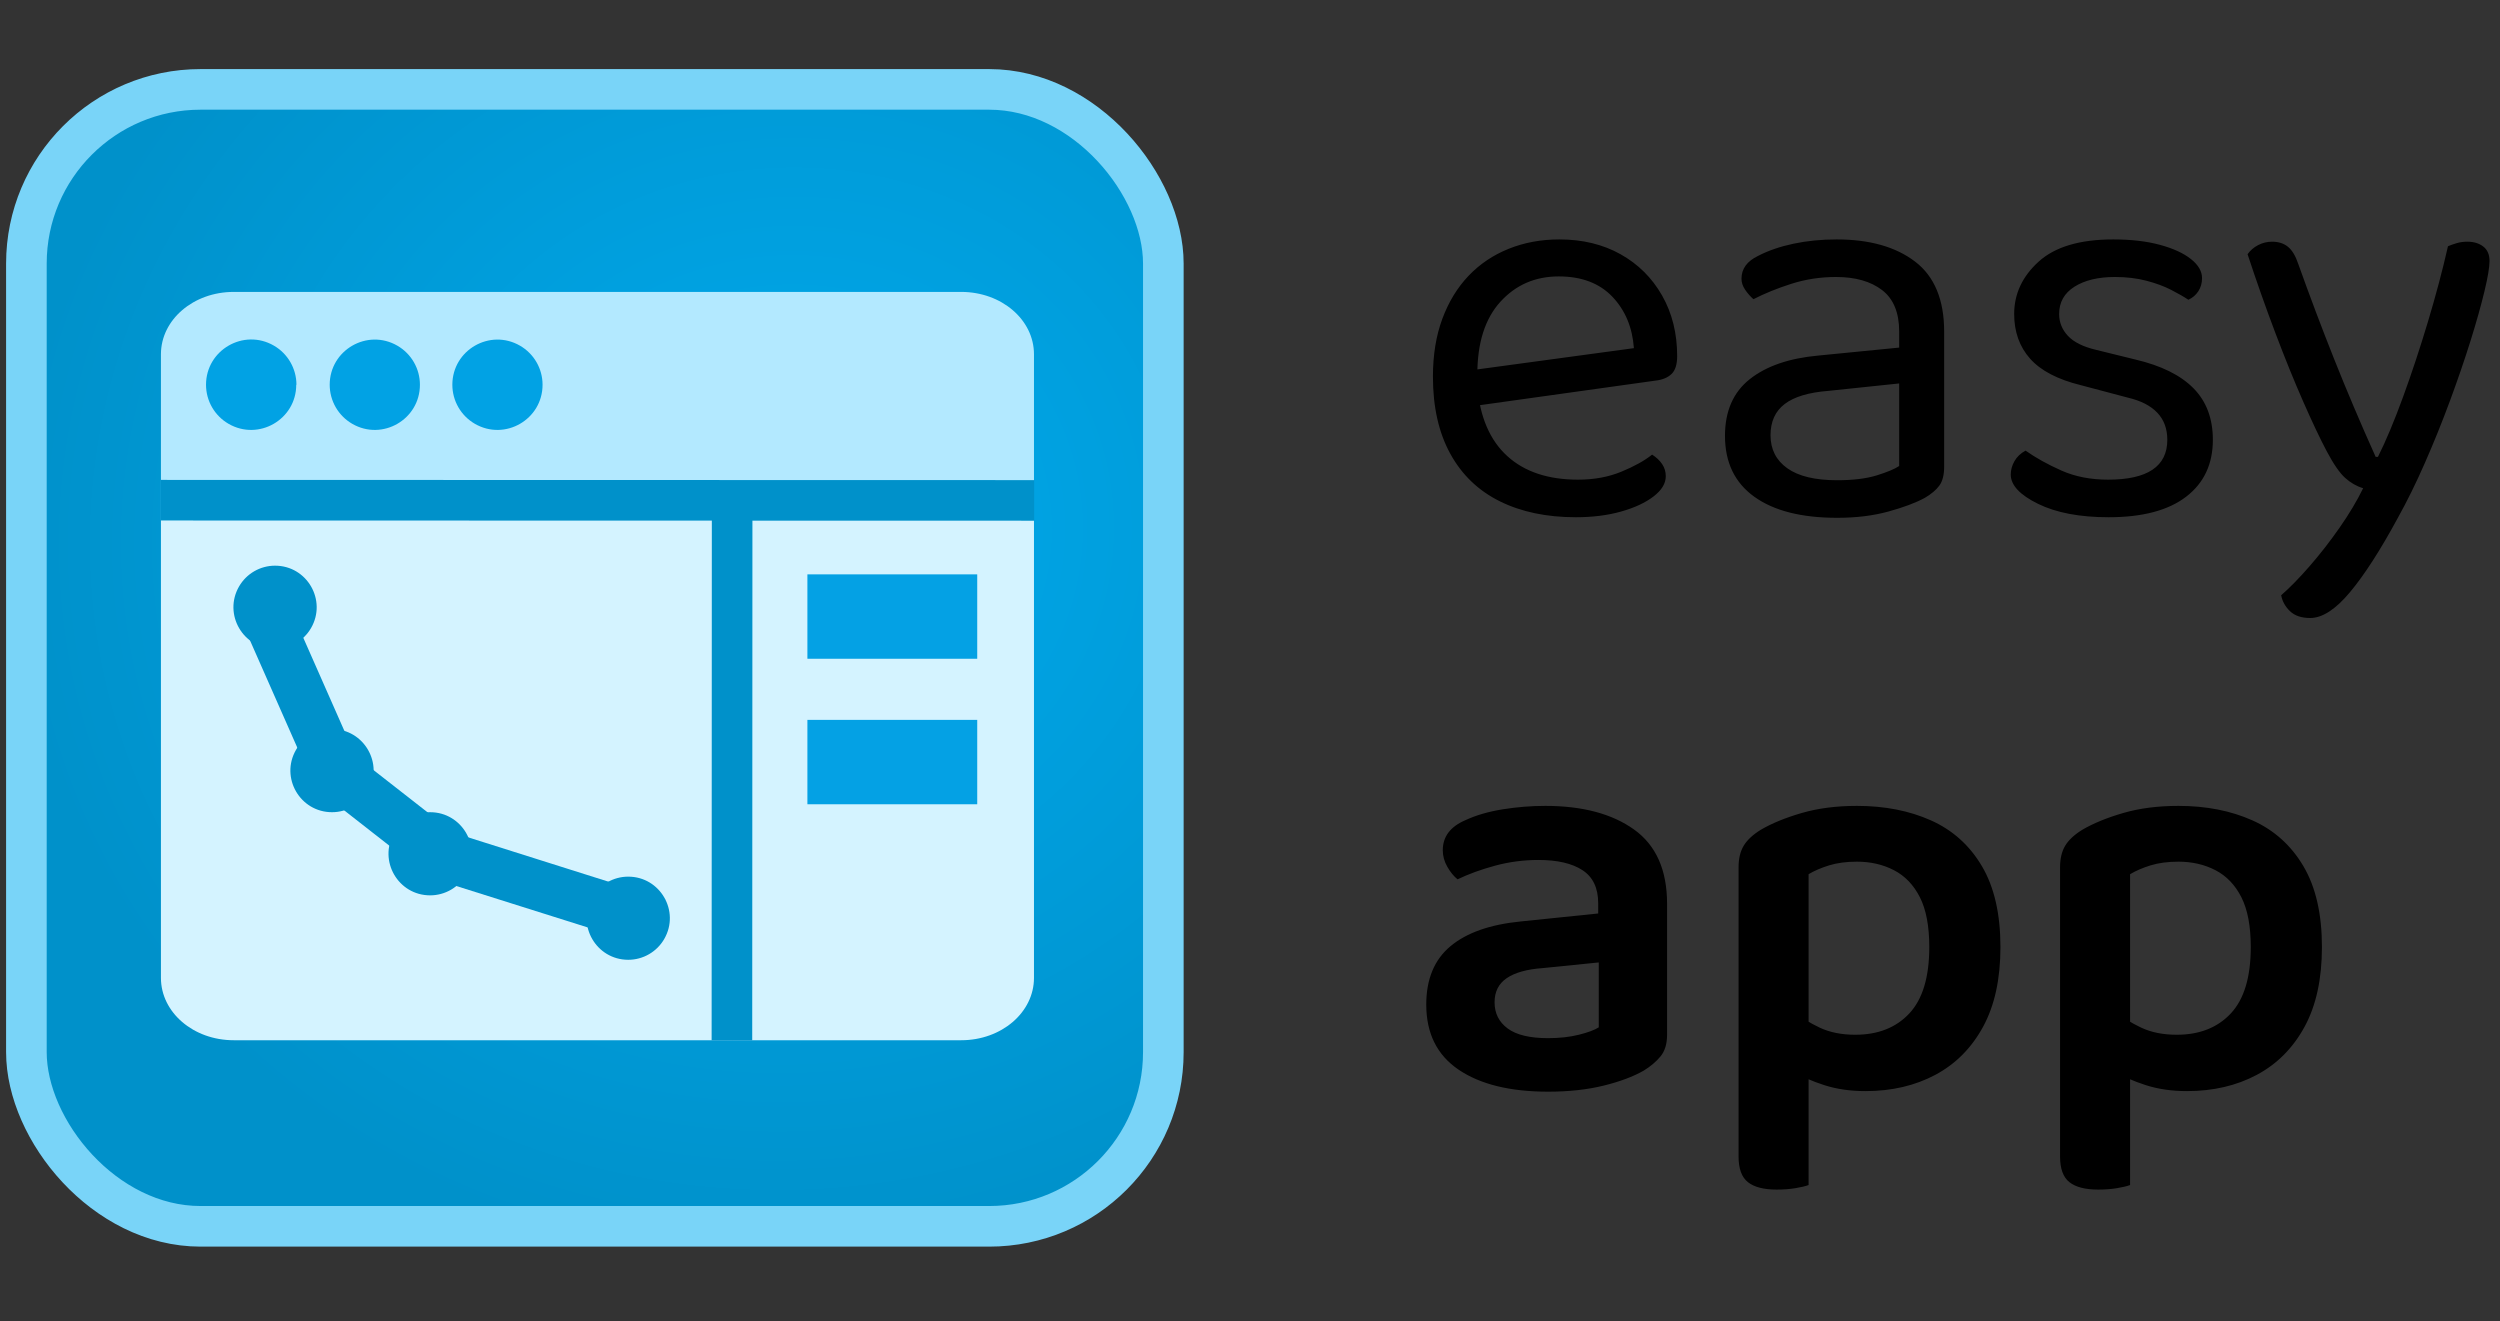 <?xml version="1.0" encoding="utf-8"?>
<svg viewBox="0 0 123 65" xmlns="http://www.w3.org/2000/svg" xmlns:bx="https://boxy-svg.com">
  <rect x="0" y="0" width="123" height="65" fill="#333333" stroke="none"/>
  <defs>
    <bx:grid x="0" y="0" width="190" height="80"/>
    <radialGradient gradientUnits="userSpaceOnUse" cx="368.637" cy="503.712" r="470" id="gradient-2" gradientTransform="matrix(1.355, -0.174, 0.163, 1.273, 88.174, -170.615)">
      <stop offset="0" style="stop-color: rgb(0, 170, 237);"/>
      <stop offset="1" style="stop-color: rgb(0, 145, 202);"/>
    </radialGradient>
    <radialGradient id="gradient-1" gradientUnits="userSpaceOnUse" cx="152.286" cy="126.898" r="330" gradientTransform="matrix(1.039, -1.777, 1.786, 1.044, 62.41, 330.082)">
      <stop offset="0" style="stop-color: rgb(0, 170, 237);"/>
      <stop offset="1" style="stop-color: rgb(0, 145, 202);"/>
    </radialGradient>
    <linearGradient id="gradient-0" gradientUnits="userSpaceOnUse" x1="330" y1="0" x2="330" y2="660" gradientTransform="matrix(1.596, -0.318, 0.319, 1.6, -118.902, 89.609)">
      <stop offset="0" style="stop-color: rgb(152, 226, 255);"/>
      <stop offset="1" style="stop-color: rgb(78, 193, 239);"/>
    </linearGradient>
  </defs>
  <g transform="matrix(0.342, 0, 0, 0.342, -3.552, 0.223)">
    <g transform="matrix(0.174, 0, 0, 0.174, 7.223, 5.247)">
      <title>Logo</title>
      <rect style="stroke: rgb(121, 212, 248); stroke-linecap: round; stroke-miterlimit: 4; stroke-dasharray: none; stroke-opacity: 1; paint-order: stroke markers; fill-opacity: 1; fill: url(&quot;#gradient-2&quot;); stroke-width: 33.572px;" id="rect949" width="940" height="940" x="40" y="40" ry="144.011"/>
      <circle style="fill: url(&quot;#gradient-1&quot;); stroke: url(&quot;#gradient-0&quot;); paint-order: fill; stroke-width: 16.786px; visibility: hidden;" cx="513.732" cy="511.681" r="537.146">
        <title>Main circle</title>
      </circle>
      <g transform="matrix(17.186, 0, 0, 17.186, -3233.201, -1922.432)">
        <path d="M 238.93 156.931 C 238.93 158.591 237.36 159.931 235.43 159.931 L 200.43 159.931 C 198.5 159.931 196.93 158.591 196.93 156.931 L 196.93 126.931 C 196.93 125.271 198.5 123.931 200.43 123.931 L 235.43 123.931 C 237.36 123.931 238.93 125.271 238.93 126.931 L 238.93 156.931 Z" fill="none" style="stroke-width: 1.709px;"/>
        <path d="M 196.93 133.931 L 224.41 133.931 L 224.41 159.931 L 200.43 159.931 C 198.49 159.931 196.93 158.591 196.93 156.931 L 196.93 133.931 Z" style="fill: rgb(212, 243, 255);"/>
        <path d="M 238.93 133.931 L 238.93 156.931 C 238.93 158.591 237.37 159.931 235.43 159.931 L 224.41 159.931 L 224.41 133.931 L 238.93 133.931 Z" style="fill: rgb(212, 243, 255);"/>
        <path d="M 196.93 126.931 C 196.93 125.271 198.49 123.931 200.43 123.931 L 235.43 123.931 C 237.37 123.931 238.93 125.271 238.93 126.931 L 238.93 133.931 L 196.93 133.931 L 196.93 126.931 Z" style="fill: rgb(179, 233, 255);"/>
        <path d="M 203.439 128.398 C 203.439 130.068 201.631 131.112 200.184 130.277 C 199.513 129.889 199.099 129.173 199.099 128.398 C 199.099 126.723 200.912 125.677 202.362 126.514 C 203.035 126.903 203.449 127.621 203.449 128.398 L 203.439 128.398 Z M 209.389 128.398 C 209.389 130.068 207.581 131.112 206.134 130.277 C 205.463 129.889 205.049 129.173 205.049 128.398 C 205.049 126.727 206.858 125.683 208.304 126.518 C 208.976 126.906 209.389 127.622 209.389 128.398 Z M 215.289 128.398 C 215.289 130.068 213.481 131.112 212.034 130.277 C 211.363 129.889 210.949 129.173 210.949 128.398 C 210.949 126.727 212.758 125.683 214.204 126.518 C 214.876 126.906 215.289 127.622 215.289 128.398 Z" style="fill: rgb(1, 162, 228);"/>
        <path d="M 220.13 154.821 L 210.23 151.701 L 210.12 151.661 L 210.02 151.581 L 204.88 147.561 L 204.74 147.461 L 204.67 147.291 L 201.56 140.241 L 202.84 139.681 L 205.88 146.571 L 210.78 150.401 L 220.56 153.491 L 220.13 154.821 Z" style="fill: rgb(0, 145, 202); stroke: rgb(0, 145, 202);"/>
        <path d="M 219.41 152.061 C 220.95 152.061 221.912 153.727 221.142 155.061 C 220.785 155.679 220.125 156.061 219.41 156.061 C 217.871 156.061 216.908 154.394 217.678 153.061 C 218.036 152.442 218.696 152.061 219.41 152.061 Z M 209.88 148.961 C 211.42 148.961 212.382 150.627 211.612 151.961 C 211.255 152.579 210.595 152.961 209.88 152.961 C 208.341 152.961 207.378 151.294 208.148 149.961 C 208.506 149.342 209.166 148.961 209.88 148.961 Z M 205.16 144.961 C 206.7 144.961 207.662 146.627 206.892 147.961 C 206.535 148.579 205.875 148.961 205.16 148.961 C 203.621 148.961 202.658 147.294 203.428 145.961 C 203.786 145.342 204.446 144.961 205.16 144.961 Z M 202.42 137.101 C 203.96 137.101 204.922 138.767 204.152 140.101 C 203.795 140.719 203.135 141.101 202.42 141.101 C 200.881 141.101 199.918 139.434 200.688 138.101 C 201.046 137.482 201.706 137.101 202.42 137.101 Z" style="fill: rgb(0, 145, 202);"/>
        <path d="M 228.03 144.519 L 236.2 144.519 L 236.2 148.579 L 228.03 148.579 L 228.03 144.519 Z M 228.03 137.519 L 236.2 137.519 L 236.2 141.579 L 228.03 141.579 L 228.03 137.519 Z" style="fill: rgb(4, 161, 228);"/>
        <path style="fill: none; stroke: rgb(0, 145, 202); stroke-width: 1.953px;" d="M 224.409 133.928 L 224.399 159.935"/>
        <path style="fill: none; stroke: rgb(0, 145, 202); stroke-width: 1.953px;" d="M 196.924 133.951 L 238.939 133.961"/>
      </g>
    </g>
    <g transform="matrix(1, 0, 0, 1, -3.849, -4.564)" style="">
      <title>Text</title>
      <path d="M 224.881 62.515 L 224.553 57.355 L 249.287 53.997 Q 248.959 49.493 246.175 46.585 Q 243.39 43.678 238.476 43.678 Q 233.398 43.678 230.081 47.323 Q 226.764 50.967 226.764 57.765 L 226.764 59.567 Q 227.338 66.119 231.064 69.517 Q 234.791 72.916 241.261 72.916 Q 244.7 72.916 247.485 71.77 Q 250.27 70.623 251.908 69.313 Q 252.809 69.886 253.341 70.664 Q 253.873 71.442 253.873 72.425 Q 253.873 73.981 252.112 75.332 Q 250.352 76.684 247.444 77.503 Q 244.537 78.322 240.933 78.322 Q 234.627 78.322 229.999 76.029 Q 225.372 73.735 222.874 69.19 Q 220.376 64.644 220.376 58.092 Q 220.376 53.424 221.727 49.78 Q 223.079 46.135 225.495 43.596 Q 227.911 41.057 231.269 39.706 Q 234.627 38.355 238.558 38.355 Q 243.554 38.355 247.362 40.484 Q 251.171 42.613 253.341 46.422 Q 255.511 50.23 255.511 55.144 Q 255.511 56.946 254.692 57.724 Q 253.873 58.502 252.399 58.666 Z M 278.524 72.998 Q 281.964 72.998 284.216 72.302 Q 286.468 71.606 287.451 70.951 L 287.451 59.075 L 277.295 60.14 Q 273.037 60.468 270.989 62.024 Q 268.942 63.58 268.942 66.528 Q 268.942 69.558 271.358 71.278 Q 273.774 72.998 278.524 72.998 Z M 278.442 38.355 Q 285.567 38.355 289.744 41.549 Q 293.921 44.743 293.921 51.622 L 293.921 71.033 Q 293.921 72.834 293.225 73.776 Q 292.529 74.718 291.136 75.537 Q 289.171 76.602 285.895 77.503 Q 282.619 78.404 278.524 78.404 Q 270.825 78.404 266.607 75.373 Q 262.39 72.343 262.39 66.61 Q 262.39 61.287 265.952 58.461 Q 269.515 55.635 275.821 55.062 L 287.451 53.916 L 287.451 51.622 Q 287.451 47.527 284.994 45.644 Q 282.537 43.76 278.36 43.76 Q 275.002 43.76 271.931 44.743 Q 268.86 45.726 266.485 46.954 Q 265.829 46.381 265.297 45.603 Q 264.765 44.825 264.765 44.006 Q 264.765 41.876 267.14 40.73 Q 269.351 39.583 272.258 38.969 Q 275.166 38.355 278.442 38.355 Z M 332.576 67.183 Q 332.576 72.425 328.727 75.373 Q 324.877 78.322 317.588 78.322 Q 311.364 78.322 307.433 76.397 Q 303.501 74.472 303.501 72.179 Q 303.501 71.196 304.034 70.255 Q 304.566 69.313 305.631 68.739 Q 307.842 70.296 310.791 71.606 Q 313.739 72.916 317.506 72.916 Q 326.024 72.916 326.024 67.183 Q 326.024 64.808 324.591 63.293 Q 323.157 61.778 320.373 61.123 L 313.575 59.321 Q 308.579 58.092 306.286 55.513 Q 303.993 52.933 303.993 49.083 Q 303.993 44.743 307.515 41.549 Q 311.036 38.355 318.243 38.355 Q 322.093 38.355 324.959 39.133 Q 327.826 39.911 329.423 41.18 Q 331.02 42.45 331.02 43.924 Q 331.02 44.988 330.488 45.807 Q 329.955 46.626 329.054 47.036 Q 328.071 46.381 326.556 45.603 Q 325.041 44.825 322.994 44.292 Q 320.946 43.76 318.489 43.76 Q 314.886 43.76 312.674 45.152 Q 310.463 46.545 310.463 49.083 Q 310.463 50.885 311.732 52.237 Q 313.002 53.588 315.786 54.243 L 321.438 55.635 Q 327.007 56.946 329.791 59.771 Q 332.576 62.597 332.576 67.183 Z M 348.954 68.821 Q 347.562 66.201 345.596 61.737 Q 343.631 57.273 341.542 51.745 Q 339.454 46.217 337.57 40.484 Q 338.143 39.665 339.085 39.174 Q 340.027 38.682 341.092 38.682 Q 342.484 38.682 343.385 39.419 Q 344.286 40.156 344.859 41.876 Q 347.316 48.756 350.019 55.554 Q 352.722 62.351 355.998 69.64 L 356.325 69.64 Q 358.045 66.201 359.929 61.041 Q 361.813 55.881 363.532 50.148 Q 365.252 44.415 366.399 39.337 Q 366.972 39.092 367.668 38.887 Q 368.365 38.682 369.184 38.682 Q 370.576 38.682 371.477 39.378 Q 372.378 40.074 372.378 41.467 Q 372.378 42.777 371.641 45.848 Q 370.903 48.92 369.634 52.974 Q 368.365 57.028 366.686 61.573 Q 365.007 66.119 363.082 70.5 Q 361.157 74.882 359.192 78.404 Q 355.424 85.365 352.312 89.092 Q 349.2 92.818 346.579 92.818 Q 344.695 92.818 343.672 91.835 Q 342.648 90.852 342.402 89.542 Q 344.204 87.986 346.456 85.406 Q 348.709 82.826 350.797 79.837 Q 352.885 76.848 354.196 74.145 Q 352.804 73.735 351.616 72.671 Q 350.428 71.606 348.954 68.821 Z" style="line-height: 191.825px; text-wrap-mode: nowrap;"/>
      <path d="M 236.943 153.261 Q 239.4 153.261 241.366 152.77 Q 243.331 152.278 244.232 151.705 L 244.232 142.368 L 236.124 143.187 Q 232.766 143.433 231.005 144.62 Q 229.244 145.808 229.244 148.101 Q 229.244 150.476 231.128 151.869 Q 233.012 153.261 236.943 153.261 Z M 236.534 119.846 Q 244.56 119.846 249.31 123.245 Q 254.06 126.643 254.06 133.933 L 254.06 152.77 Q 254.06 154.735 253.118 155.882 Q 252.176 157.028 250.702 157.929 Q 248.409 159.24 244.887 160.1 Q 241.366 160.96 236.943 160.96 Q 228.753 160.96 224.085 157.806 Q 219.416 154.653 219.416 148.429 Q 219.416 142.942 222.897 140.034 Q 226.378 137.127 233.012 136.471 L 244.15 135.325 L 244.15 133.851 Q 244.15 130.575 241.898 129.1 Q 239.646 127.626 235.551 127.626 Q 232.357 127.626 229.326 128.445 Q 226.296 129.264 223.921 130.411 Q 223.102 129.756 222.447 128.609 Q 221.792 127.462 221.792 126.234 Q 221.792 123.286 225.068 121.893 Q 227.361 120.829 230.432 120.337 Q 233.503 119.846 236.534 119.846 Z M 282.608 160.878 Q 288.259 160.878 292.641 158.543 Q 297.022 156.209 299.52 151.623 Q 302.018 147.037 302.018 140.157 Q 302.018 133.032 299.357 128.527 Q 296.695 124.023 292.026 121.934 Q 287.358 119.846 281.379 119.846 Q 276.957 119.846 273.435 120.869 Q 269.913 121.893 267.538 123.286 Q 265.818 124.35 265.081 125.579 Q 264.344 126.807 264.344 128.691 L 264.344 155.554 L 274.418 155.554 L 274.418 129.674 Q 275.646 128.937 277.366 128.404 Q 279.086 127.872 281.379 127.872 Q 284.328 127.872 286.703 129.1 Q 289.078 130.329 290.429 132.991 Q 291.781 135.652 291.781 140.157 Q 291.781 146.627 288.914 149.698 Q 286.048 152.77 281.134 152.77 Q 278.185 152.77 276.015 151.746 Q 273.845 150.722 272.289 149.412 L 272.289 158.093 Q 274.008 159.158 276.67 160.018 Q 279.332 160.878 282.608 160.878 Z M 274.418 152.77 L 264.344 152.688 L 264.344 170.296 Q 264.344 172.917 265.696 173.982 Q 267.047 175.046 269.832 175.046 Q 271.306 175.046 272.534 174.842 Q 273.763 174.637 274.418 174.391 Z M 328.857 160.878 Q 334.509 160.878 338.89 158.543 Q 343.272 156.209 345.77 151.623 Q 348.268 147.037 348.268 140.157 Q 348.268 133.032 345.606 128.527 Q 342.944 124.023 338.276 121.934 Q 333.608 119.846 327.629 119.846 Q 323.206 119.846 319.685 120.869 Q 316.163 121.893 313.788 123.286 Q 312.068 124.35 311.331 125.579 Q 310.594 126.807 310.594 128.691 L 310.594 155.554 L 320.667 155.554 L 320.667 129.674 Q 321.896 128.937 323.616 128.404 Q 325.336 127.872 327.629 127.872 Q 330.577 127.872 332.952 129.1 Q 335.328 130.329 336.679 132.991 Q 338.03 135.652 338.03 140.157 Q 338.03 146.627 335.164 149.698 Q 332.297 152.77 327.383 152.77 Q 324.435 152.77 322.264 151.746 Q 320.094 150.722 318.538 149.412 L 318.538 158.093 Q 320.258 159.158 322.92 160.018 Q 325.581 160.878 328.857 160.878 Z M 320.667 152.77 L 310.594 152.688 L 310.594 170.296 Q 310.594 172.917 311.945 173.982 Q 313.296 175.046 316.081 175.046 Q 317.555 175.046 318.784 174.842 Q 320.012 174.637 320.667 174.391 Z" style="line-height: 191.825px; text-wrap-mode: nowrap;"/>
    </g>
  </g>
</svg>